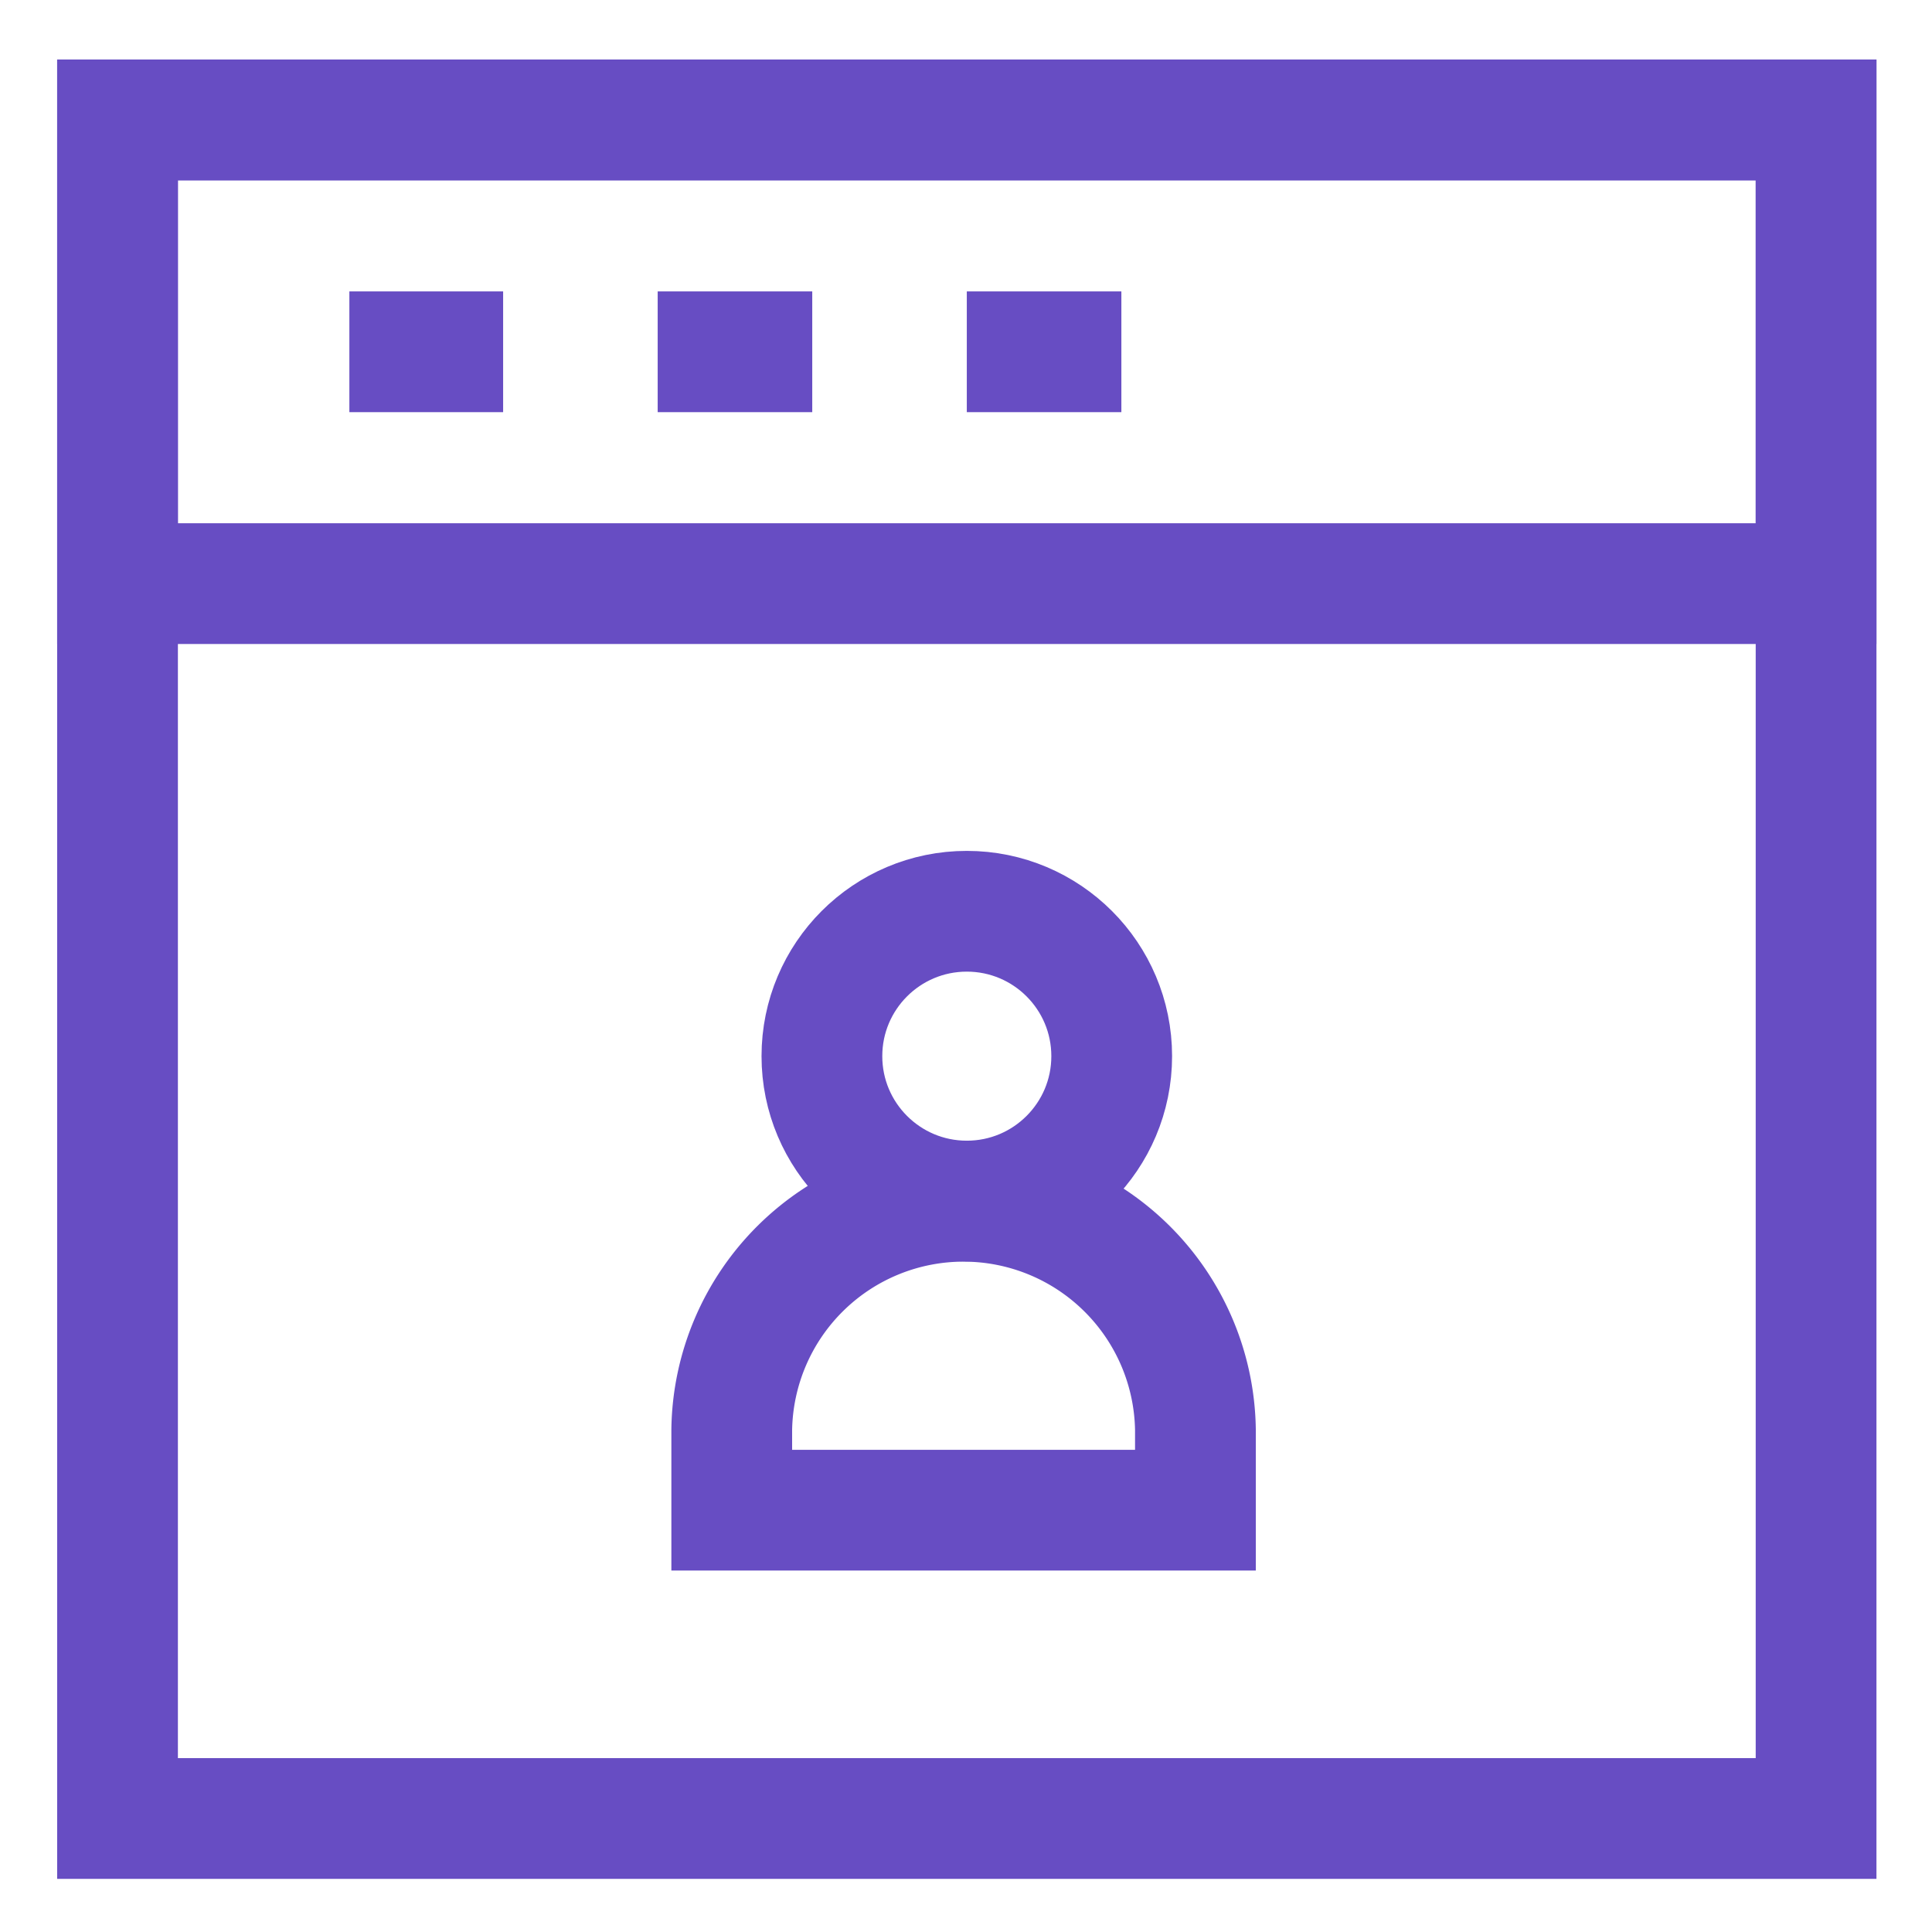 <?xml version="1.0" standalone="no"?><!DOCTYPE svg PUBLIC "-//W3C//DTD SVG 1.1//EN" "http://www.w3.org/Graphics/SVG/1.1/DTD/svg11.dtd"><svg stroke-width="1.5" viewBox="0 0 24 24" version="1.1" xmlns="http://www.w3.org/2000/svg" xmlns:xlink="http://www.w3.org/1999/xlink"><defs><style>.cls-4yolwsegrh7tml7pkehd2i-1{fill:none;stroke:#674DC3;stroke-miterlimit:10;;}</style></defs><g id="roll_brush" data-name="roll brush"><circle class="cls-4yolwsegrh7tml7pkehd2i-1" cx="12.01" cy="13.12" r="1.8"/><rect class="cls-4yolwsegrh7tml7pkehd2i-1" x="1.46" y="1.49" width="21.1" height="21.1"/><polygon class="cls-4yolwsegrh7tml7pkehd2i-1" points="22.56 7.25 16.28 7.25 14.37 7.25 1.46 7.25 1.46 1.49 22.56 1.49 22.56 7.25"/><line class="cls-4yolwsegrh7tml7pkehd2i-1" x1="4.34" y1="4.37" x2="6.25" y2="4.37"/><line class="cls-4yolwsegrh7tml7pkehd2i-1" x1="8.17" y1="4.37" x2="10.09" y2="4.37"/><line class="cls-4yolwsegrh7tml7pkehd2i-1" x1="12.01" y1="4.37" x2="13.93" y2="4.37"/><path class="cls-4yolwsegrh7tml7pkehd2i-1" d="M14 15.76a2.88 2.88 0 0 0-4.91 2v1h5.76v-1a2.88 2.88 0 0 0-.85-2Z"/></g></svg>